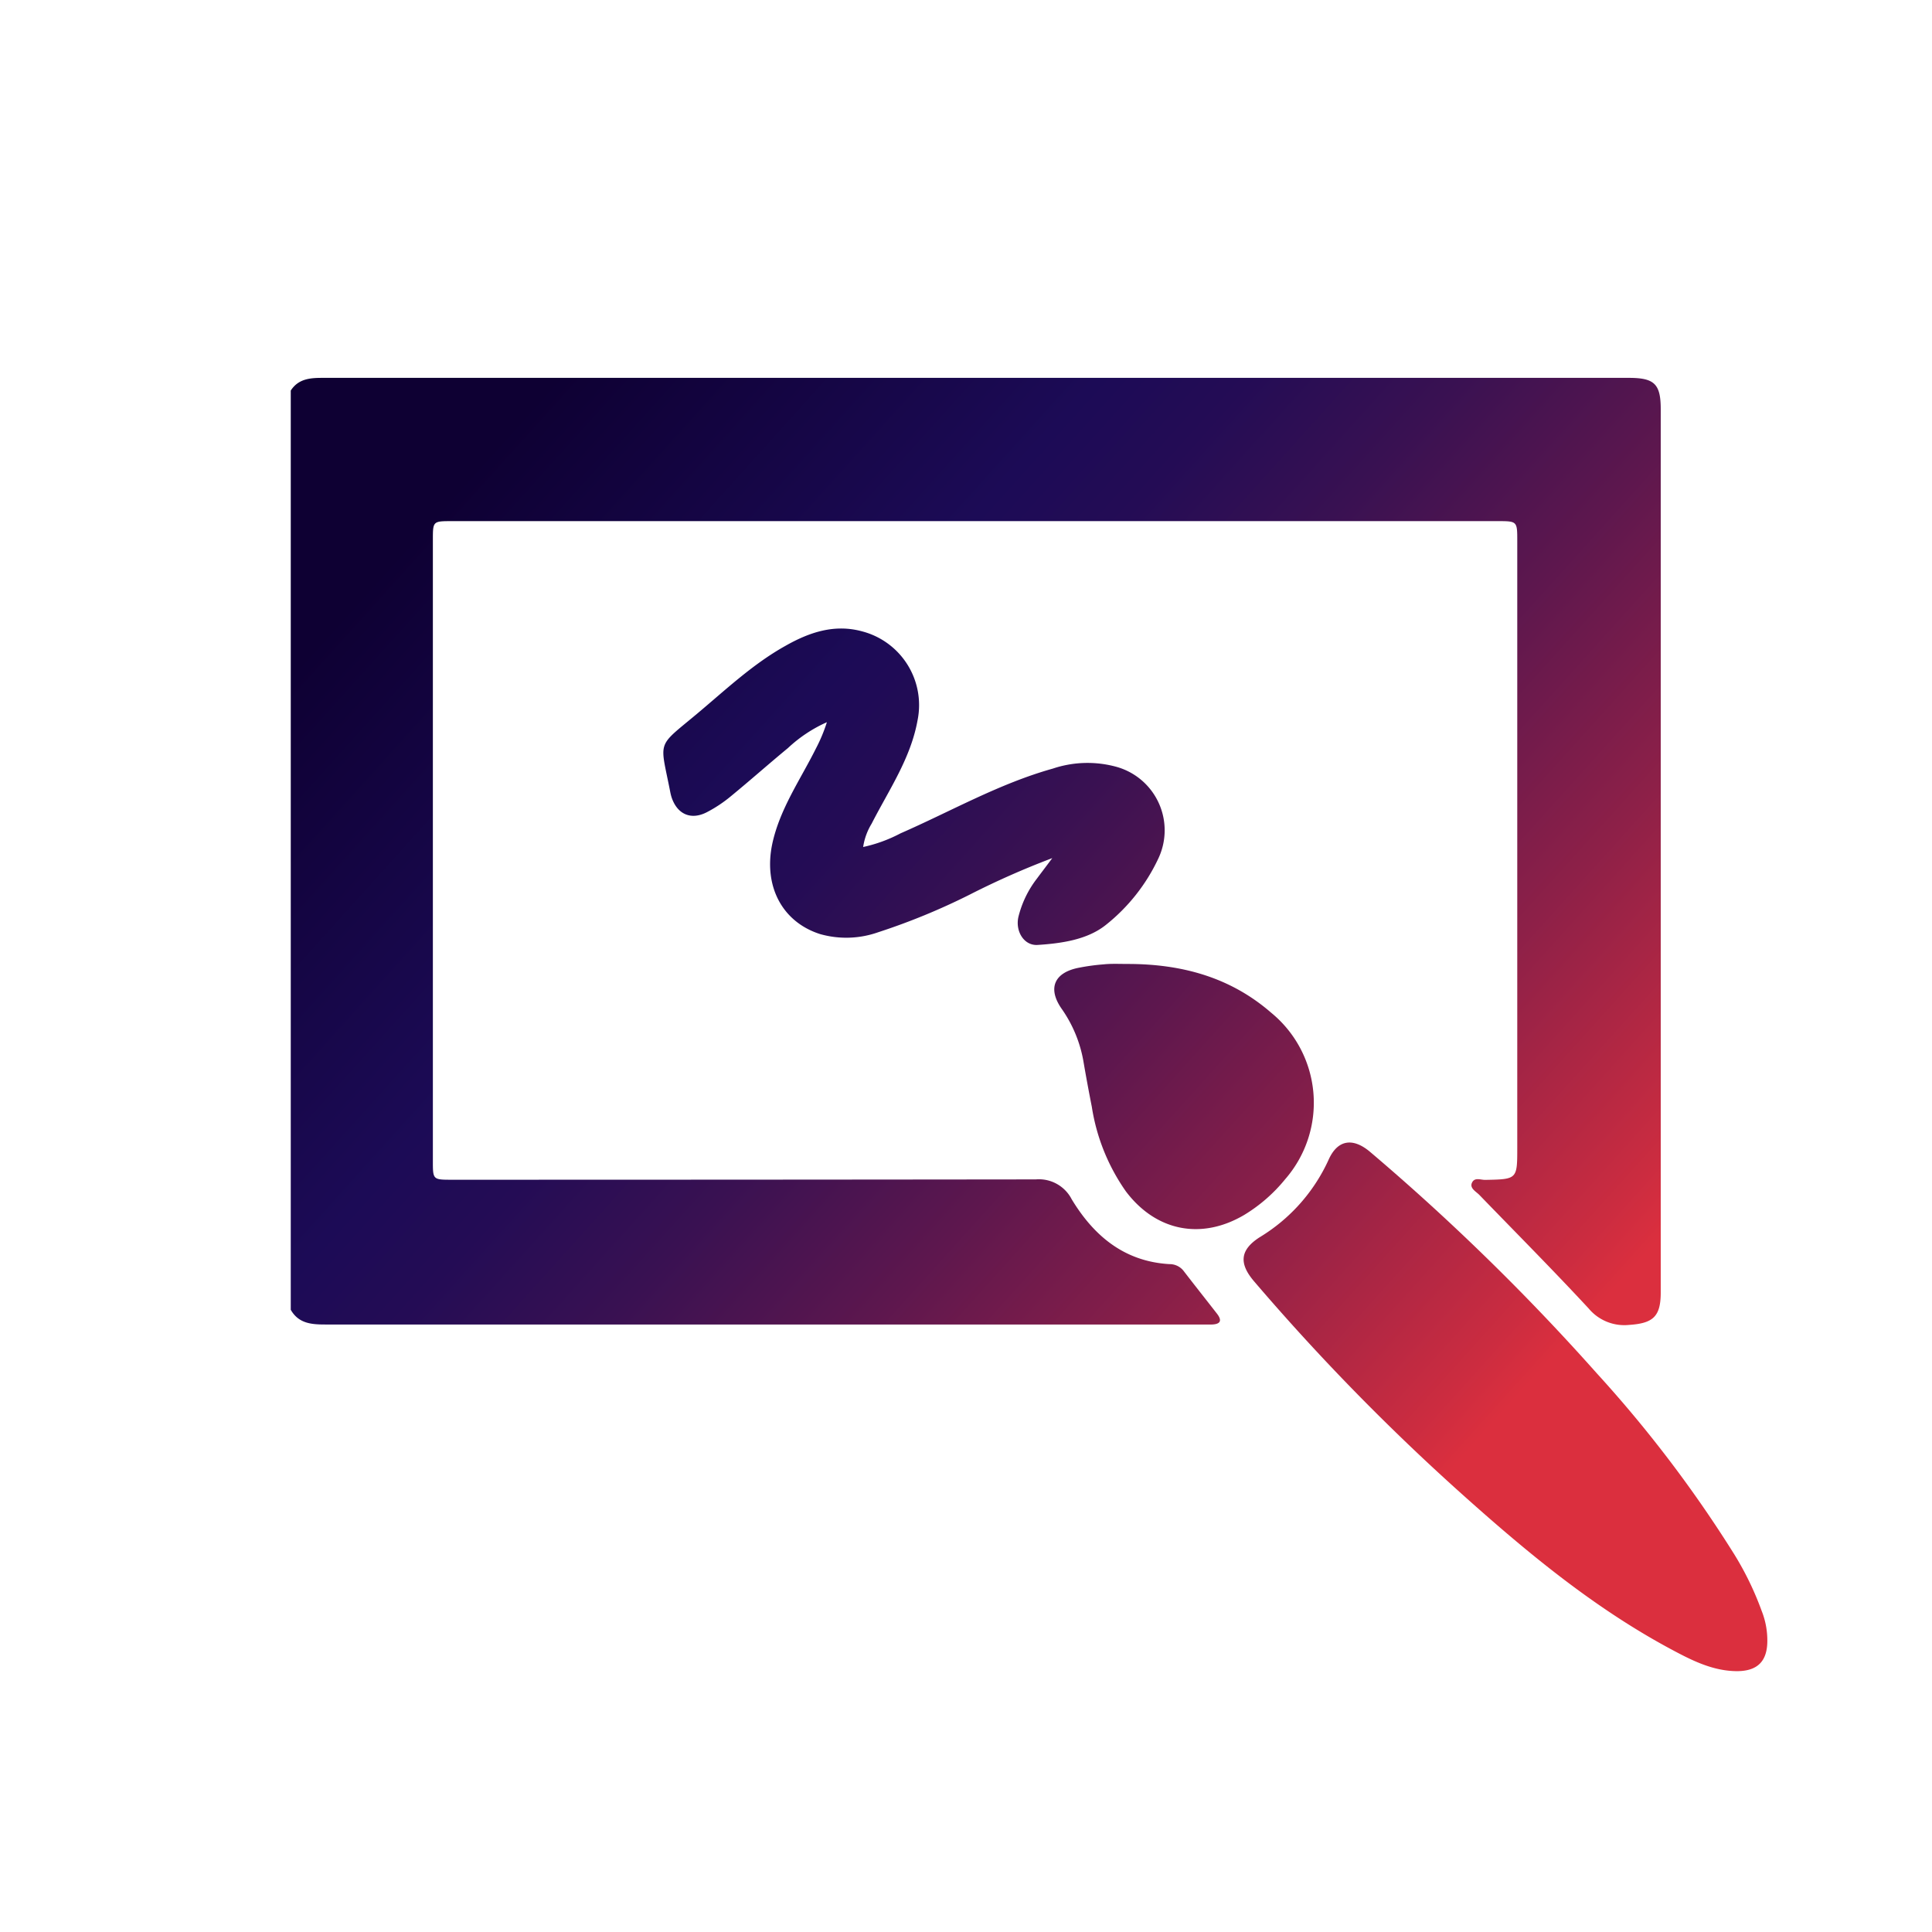 <svg xmlns="http://www.w3.org/2000/svg" xmlns:xlink="http://www.w3.org/1999/xlink" viewBox="0 0 283.46 283.46"><defs><style>.cls-1{fill:url(#linear-gradient);}.cls-2{fill:url(#linear-gradient-2);}.cls-3{fill:url(#linear-gradient-3);}.cls-4{fill:url(#linear-gradient-4);}</style><linearGradient id="linear-gradient" x1="74.55" y1="62.99" x2="226.8" y2="200.24" gradientUnits="userSpaceOnUse"><stop offset="0" stop-color="#0e0033"/><stop offset="0.29" stop-color="#1c0b56"/><stop offset="0.37" stop-color="#240c55"/><stop offset="0.48" stop-color="#391152"/><stop offset="0.62" stop-color="#5d174e"/><stop offset="0.78" stop-color="#8d2048"/><stop offset="0.96" stop-color="#cb2c40"/><stop offset="1" stop-color="#db2f3e"/></linearGradient><linearGradient id="linear-gradient-2" x1="69.11" y1="69.03" x2="221.36" y2="206.28" xlink:href="#linear-gradient"/><linearGradient id="linear-gradient-3" x1="74.09" y1="63.5" x2="226.34" y2="200.75" xlink:href="#linear-gradient"/><linearGradient id="linear-gradient-4" x1="70.79" y1="67.17" x2="223.04" y2="204.42" xlink:href="#linear-gradient"/></defs><g id="Layer_1" data-name="Layer 1"><path class="cls-1" d="M42.66,57.3c1.11-1.71,2.79-1.86,4.64-1.86q79,0,157.92,0H239c3.73,0,4.66.9,4.66,4.58V189.63c0,3.54-1.12,4.53-4.66,4.76a6.81,6.81,0,0,1-5.92-2.42c-5.22-5.63-10.64-11.08-16-16.62-.49-.52-1.5-1-1.11-1.83s1.26-.4,1.93-.41c4.71-.09,4.71-.08,4.71-4.73v-89c0-2.91,0-2.92-2.88-2.92H66.33c-2.82,0-2.82,0-2.82,2.76q0,45.56,0,91.11c0,2.76,0,2.76,2.84,2.76q42.81,0,85.62-.05a5.41,5.41,0,0,1,5.27,2.92c3.25,5.37,7.71,9.12,14.33,9.51a2.6,2.6,0,0,1,2.05.95c1.63,2.12,3.3,4.22,4.94,6.33.77,1,.51,1.53-.74,1.58-.56,0-1.13,0-1.69,0H48.23c-2.14,0-4.3.06-5.57-2.16Z"/><path class="cls-2" d="M259.3,240.73c0,3-1.43,4.43-4.39,4.46-3.67,0-6.82-1.65-9.91-3.31-11.31-6.09-21.11-14.25-30.62-22.77A328.26,328.26,0,0,1,184,188c-2.25-2.63-2.08-4.61.81-6.47a25.74,25.74,0,0,0,10.1-11.33c1.32-3,3.58-3.35,6.14-1.17a331.71,331.71,0,0,1,33.23,32.46A184.36,184.36,0,0,1,254.42,228a45,45,0,0,1,4.05,8.35A11.71,11.71,0,0,1,259.3,240.73Z"/><path class="cls-3" d="M126.64,124.27a21.44,21.44,0,0,0,5.48-2c7.41-3.24,14.48-7.3,22.34-9.5a16,16,0,0,1,9.35-.26A9.67,9.67,0,0,1,169.93,126a27.14,27.14,0,0,1-7.69,9.71c-2.71,2.16-6.46,2.7-10,2.93-2,.13-3.28-2-2.83-4.07a15.07,15.07,0,0,1,2.73-5.67c.66-.89,1.33-1.76,2.25-3a120.19,120.19,0,0,0-12.1,5.35,96.41,96.41,0,0,1-13.48,5.54,14.05,14.05,0,0,1-8.51.25c-5.53-1.78-8.29-7-7-13.2,1.1-5.14,4.1-9.39,6.4-14a23.61,23.61,0,0,0,1.62-3.88,20.53,20.53,0,0,0-5.72,3.8c-2.83,2.33-5.57,4.77-8.4,7.09a19.71,19.71,0,0,1-3.52,2.33c-2.33,1.19-4.33.27-5.15-2.21a7.37,7.37,0,0,1-.2-.81c-1.5-7.67-2.08-6.41,3.87-11.38,4.22-3.53,8.22-7.33,13-10,3.51-2,7.22-3.27,11.32-2.14a11.18,11.18,0,0,1,8.11,13c-1,5.62-4.22,10.26-6.74,15.2A9.15,9.15,0,0,0,126.64,124.27Z"/><path class="cls-4" d="M165.44,141.43c7.81,0,15,1.88,21.07,7.16A17.07,17.07,0,0,1,188.57,173a23.3,23.3,0,0,1-6,5.24c-6.28,3.72-12.95,2.43-17.38-3.44a29.37,29.37,0,0,1-5-12.41c-.42-2.13-.82-4.28-1.19-6.43a19.11,19.11,0,0,0-3.22-7.93c-2.14-3.05-1.09-5.38,2.59-6.06a30.56,30.56,0,0,1,3.55-.48C163,141.37,164.25,141.43,165.44,141.43Z"/></g></svg>